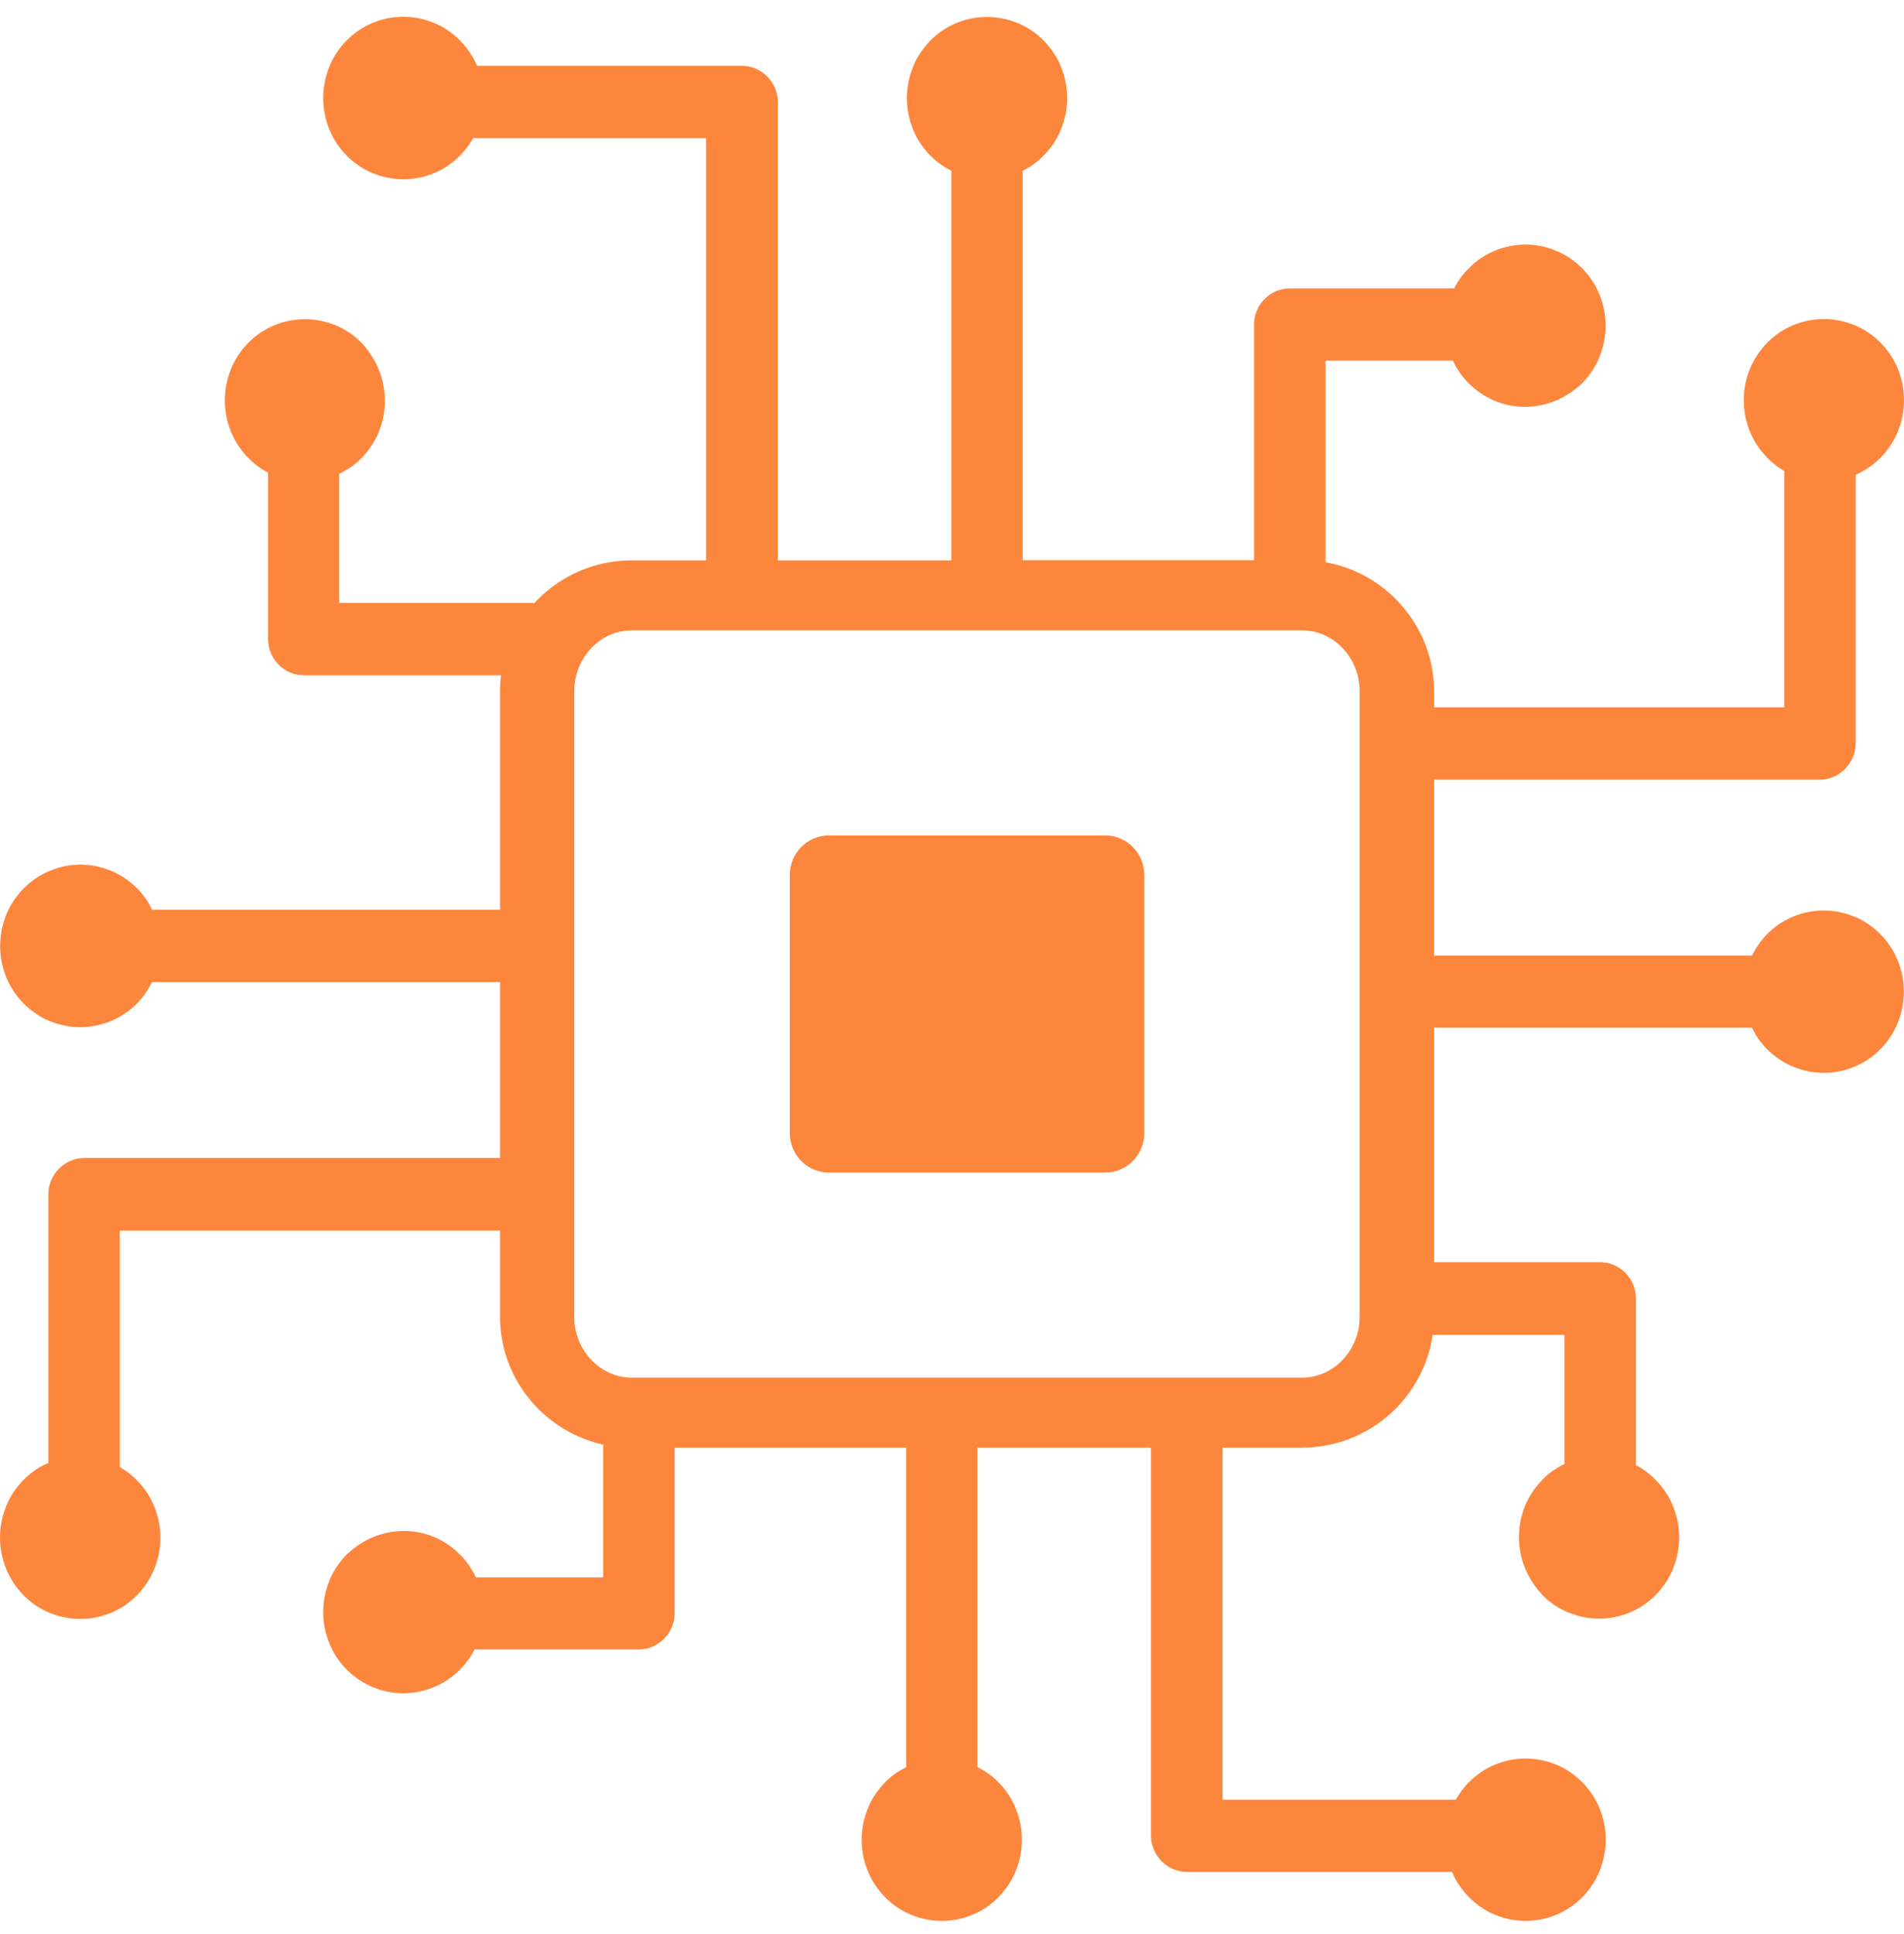 <svg width="64" height="65" viewBox="0 0 64 65" fill="none" xmlns="http://www.w3.org/2000/svg">
<path d="M51.26 52.701C51.13 52.379 51.057 52.025 51.057 51.656C51.057 51.286 51.13 50.933 51.26 50.611C51.396 50.289 51.589 49.994 51.828 49.751L51.844 49.73C51.979 49.593 52.135 49.461 52.302 49.36C52.391 49.302 52.484 49.249 52.589 49.202V44.864H48.156C48.021 45.814 47.573 46.669 46.927 47.329C46.12 48.147 45 48.653 43.766 48.653H41.094V60.484H48.932C48.974 60.416 49.016 60.347 49.062 60.279C49.156 60.141 49.26 60.015 49.375 59.899C49.62 59.651 49.917 59.445 50.25 59.307C50.568 59.176 50.917 59.102 51.281 59.102C51.641 59.102 51.995 59.176 52.312 59.307C52.646 59.445 52.937 59.651 53.187 59.899C53.432 60.147 53.635 60.447 53.771 60.785C53.901 61.107 53.974 61.461 53.974 61.83C53.974 62.194 53.901 62.542 53.771 62.875C53.635 63.213 53.432 63.513 53.187 63.761C52.943 64.009 52.646 64.215 52.312 64.352C51.995 64.484 51.646 64.558 51.281 64.558C50.927 64.558 50.589 64.49 50.271 64.358L50.25 64.352C49.917 64.215 49.625 64.009 49.375 63.761C49.224 63.608 49.089 63.429 48.974 63.244C48.911 63.139 48.854 63.023 48.807 62.912H39.896C39.562 62.912 39.266 62.775 39.047 62.553C38.823 62.326 38.687 62.025 38.687 61.688V48.653H32.854V59.387C32.943 59.434 33.031 59.482 33.12 59.54C33.281 59.64 33.432 59.767 33.562 59.899C33.812 60.152 34.01 60.447 34.146 60.785C34.276 61.107 34.349 61.461 34.349 61.83C34.349 62.189 34.281 62.532 34.151 62.854L34.146 62.875C34.01 63.213 33.807 63.508 33.562 63.761C33.318 64.009 33.021 64.215 32.687 64.352C32.37 64.484 32.021 64.558 31.656 64.558C31.297 64.558 30.948 64.484 30.625 64.352C30.292 64.215 29.995 64.009 29.75 63.761C29.505 63.513 29.302 63.213 29.167 62.875C29.036 62.553 28.963 62.199 28.963 61.83C28.963 61.471 29.031 61.128 29.161 60.806L29.167 60.785C29.302 60.447 29.505 60.152 29.75 59.899C29.88 59.767 30.021 59.651 30.177 59.55L30.198 59.535C30.281 59.487 30.37 59.44 30.458 59.392V48.653H22.677V54.215C22.677 54.553 22.542 54.854 22.323 55.075C22.104 55.297 21.807 55.434 21.474 55.434H15.953C15.911 55.519 15.864 55.598 15.812 55.682C15.719 55.825 15.609 55.962 15.484 56.089L15.463 56.11C15.219 56.358 14.922 56.563 14.588 56.701C14.271 56.833 13.922 56.907 13.557 56.907C13.203 56.907 12.864 56.838 12.547 56.706L12.526 56.701C12.193 56.563 11.901 56.358 11.651 56.11C11.406 55.862 11.203 55.561 11.068 55.223C10.937 54.901 10.864 54.548 10.864 54.178C10.864 53.814 10.937 53.461 11.068 53.133C11.203 52.796 11.406 52.495 11.651 52.247C11.906 52.004 12.208 51.798 12.542 51.661C12.859 51.529 13.208 51.455 13.573 51.455C13.937 51.455 14.286 51.529 14.604 51.661C14.922 51.798 15.213 51.994 15.453 52.242L15.474 52.257C15.609 52.395 15.739 52.553 15.838 52.722C15.891 52.812 15.948 52.907 15.995 53.012H20.276V48.553C19.427 48.363 18.667 47.93 18.078 47.334C17.292 46.537 16.807 45.45 16.807 44.257V41.36H4.026V49.302C4.094 49.344 4.161 49.387 4.229 49.434C4.365 49.529 4.484 49.635 4.604 49.751C4.849 49.999 5.052 50.3 5.187 50.637C5.318 50.959 5.391 51.313 5.391 51.682C5.391 52.046 5.318 52.405 5.187 52.727C5.052 53.065 4.849 53.36 4.604 53.614C4.359 53.862 4.062 54.067 3.729 54.205C3.411 54.337 3.062 54.41 2.698 54.41C2.338 54.41 1.995 54.337 1.667 54.205C1.333 54.067 1.036 53.862 0.792 53.614C0.547 53.366 0.344 53.065 0.208 52.727C0.073 52.395 -6.10352e-05 52.041 -6.10352e-05 51.672C-6.10352e-05 51.313 0.068 50.97 0.198 50.648L0.203 50.627C0.338 50.289 0.542 49.994 0.786 49.74C0.937 49.587 1.115 49.45 1.297 49.334C1.396 49.271 1.516 49.213 1.625 49.165V40.141C1.625 39.804 1.76 39.503 1.979 39.281C2.203 39.054 2.5 38.917 2.833 38.917H16.807V33.007H5.109C5.062 33.096 5.016 33.186 4.958 33.276C4.859 33.44 4.734 33.593 4.604 33.724C4.354 33.978 4.062 34.178 3.729 34.316C3.411 34.447 3.062 34.521 2.698 34.521C2.344 34.521 2.005 34.453 1.687 34.321L1.667 34.316C1.333 34.178 1.042 33.972 0.792 33.724C0.547 33.476 0.344 33.176 0.208 32.838C0.078 32.516 0.005 32.162 0.005 31.793C0.005 31.429 0.078 31.075 0.208 30.748C0.344 30.41 0.547 30.11 0.792 29.862C1.036 29.614 1.333 29.408 1.667 29.271C1.99 29.133 2.333 29.059 2.703 29.059C3.057 29.059 3.396 29.128 3.713 29.26L3.734 29.265C4.068 29.402 4.359 29.608 4.609 29.856C4.74 29.988 4.854 30.131 4.958 30.289L4.974 30.31C5.021 30.395 5.068 30.484 5.115 30.574H16.807V23.234C16.807 23.054 16.818 22.875 16.838 22.695H10.213C9.88 22.695 9.583 22.558 9.365 22.337C9.146 22.115 9.01 21.814 9.01 21.476V15.883C8.927 15.841 8.849 15.793 8.766 15.74C8.625 15.645 8.49 15.534 8.365 15.408L8.344 15.387C8.099 15.139 7.896 14.838 7.76 14.5C7.63 14.178 7.557 13.825 7.557 13.455C7.557 13.097 7.625 12.753 7.755 12.432L7.76 12.41C7.896 12.073 8.099 11.777 8.344 11.524C8.588 11.276 8.885 11.07 9.219 10.933C9.536 10.801 9.885 10.727 10.25 10.727C10.609 10.727 10.958 10.801 11.281 10.933C11.614 11.07 11.911 11.276 12.156 11.524C12.396 11.783 12.599 12.088 12.734 12.426C12.864 12.748 12.937 13.102 12.937 13.471C12.937 13.841 12.864 14.194 12.734 14.516C12.599 14.838 12.406 15.133 12.167 15.376L12.151 15.397C12.016 15.534 11.859 15.666 11.687 15.767C11.599 15.819 11.505 15.877 11.401 15.925V20.263H17.937V20.294C17.979 20.247 18.026 20.199 18.068 20.157C18.875 19.339 19.995 18.833 21.229 18.833H23.734V4.643H15.906C15.864 4.711 15.823 4.78 15.776 4.848C15.682 4.986 15.578 5.107 15.463 5.228C15.219 5.476 14.922 5.682 14.588 5.819C14.271 5.951 13.922 6.025 13.557 6.025C13.198 6.025 12.844 5.951 12.526 5.819C12.193 5.682 11.901 5.476 11.651 5.228C11.406 4.98 11.203 4.68 11.068 4.342C10.937 4.015 10.864 3.666 10.864 3.292C10.864 2.928 10.937 2.579 11.068 2.247C11.203 1.909 11.406 1.608 11.651 1.36C11.896 1.112 12.193 0.906 12.526 0.769C12.844 0.637 13.193 0.563 13.557 0.563C13.911 0.563 14.25 0.632 14.568 0.764L14.588 0.769C14.922 0.906 15.213 1.112 15.463 1.36C15.614 1.513 15.75 1.693 15.864 1.877C15.927 1.978 15.984 2.099 16.036 2.21H24.937C25.271 2.21 25.568 2.347 25.786 2.569C26.01 2.796 26.146 3.096 26.146 3.434V18.833H31.979V5.74C31.891 5.693 31.802 5.645 31.713 5.587C31.552 5.487 31.401 5.36 31.271 5.228C31.021 4.975 30.823 4.68 30.687 4.342C30.557 4.02 30.484 3.666 30.484 3.297C30.484 2.938 30.552 2.595 30.682 2.273L30.687 2.252C30.823 1.914 31.026 1.619 31.271 1.366C31.516 1.118 31.812 0.912 32.146 0.775C32.464 0.643 32.812 0.569 33.177 0.569C33.536 0.569 33.885 0.643 34.208 0.775C34.542 0.912 34.839 1.118 35.083 1.366C35.328 1.614 35.531 1.914 35.667 2.252C35.797 2.574 35.87 2.928 35.87 3.297C35.87 3.656 35.802 3.999 35.672 4.321L35.667 4.342C35.531 4.68 35.328 4.975 35.083 5.228C34.953 5.36 34.812 5.476 34.656 5.582L34.635 5.598C34.552 5.645 34.464 5.693 34.375 5.74V18.827H42.151V10.912C42.151 10.574 42.286 10.273 42.505 10.052C42.724 9.83 43.021 9.693 43.354 9.693H48.88C48.922 9.608 48.969 9.529 49.021 9.445C49.114 9.302 49.224 9.165 49.349 9.038L49.37 9.017C49.614 8.769 49.911 8.563 50.245 8.426C50.562 8.294 50.911 8.22 51.276 8.22C51.63 8.22 51.969 8.289 52.286 8.421L52.307 8.426C52.641 8.563 52.932 8.769 53.182 9.017C53.427 9.265 53.63 9.566 53.766 9.904C53.896 10.226 53.969 10.579 53.969 10.949C53.969 11.313 53.896 11.666 53.766 11.994C53.63 12.331 53.427 12.632 53.182 12.88C52.922 13.123 52.625 13.329 52.292 13.466C51.974 13.598 51.625 13.672 51.26 13.672C50.896 13.672 50.547 13.598 50.229 13.466C49.911 13.329 49.62 13.133 49.38 12.891L49.359 12.875C49.224 12.738 49.094 12.579 48.995 12.41C48.937 12.321 48.885 12.226 48.839 12.12H44.557V18.896C45.479 19.059 46.302 19.513 46.932 20.152C47.719 20.949 48.203 22.036 48.203 23.228V23.772H59.974V15.83C59.906 15.788 59.839 15.745 59.771 15.698C59.635 15.603 59.516 15.498 59.401 15.381C59.156 15.133 58.953 14.833 58.818 14.495C58.687 14.173 58.614 13.819 58.614 13.45C58.614 13.086 58.687 12.727 58.818 12.405C58.953 12.067 59.156 11.772 59.401 11.519C59.646 11.271 59.943 11.065 60.276 10.928C60.594 10.796 60.943 10.722 61.307 10.722C61.667 10.722 62.016 10.796 62.339 10.928C62.672 11.065 62.969 11.271 63.214 11.519C63.458 11.767 63.661 12.067 63.797 12.405C63.927 12.727 64 13.081 64 13.45C64 13.809 63.932 14.152 63.802 14.474L63.797 14.495C63.661 14.833 63.458 15.128 63.214 15.381C63.062 15.534 62.885 15.672 62.703 15.788C62.599 15.851 62.484 15.909 62.375 15.962V24.98C62.375 25.318 62.239 25.619 62.021 25.84C61.797 26.067 61.5 26.205 61.167 26.205H48.203V32.115H58.891C58.937 32.025 58.984 31.936 59.042 31.846C59.146 31.682 59.266 31.529 59.396 31.397C59.646 31.144 59.937 30.943 60.271 30.806C60.589 30.674 60.937 30.6 61.302 30.6C61.656 30.6 61.995 30.669 62.312 30.801L62.333 30.806C62.667 30.943 62.958 31.149 63.208 31.397C63.453 31.645 63.656 31.946 63.792 32.284C63.922 32.606 63.995 32.959 63.995 33.329C63.995 33.693 63.922 34.046 63.792 34.373C63.656 34.711 63.453 35.012 63.208 35.26C62.964 35.508 62.667 35.714 62.333 35.851C62.016 35.983 61.667 36.057 61.302 36.057C60.948 36.057 60.609 35.988 60.292 35.856L60.271 35.851C59.937 35.714 59.646 35.508 59.396 35.26C59.266 35.128 59.151 34.986 59.047 34.827L59.031 34.806C58.984 34.722 58.937 34.632 58.891 34.542H48.203V42.421H53.786C54.12 42.421 54.417 42.558 54.635 42.78C54.854 43.002 54.989 43.302 54.989 43.64V49.239C55.073 49.281 55.151 49.329 55.234 49.387C55.375 49.482 55.51 49.593 55.635 49.719L55.656 49.74C55.901 49.988 56.104 50.289 56.239 50.627C56.37 50.949 56.443 51.302 56.443 51.672C56.443 52.031 56.375 52.373 56.245 52.695L56.239 52.717C56.104 53.054 55.901 53.35 55.656 53.603C55.411 53.851 55.114 54.057 54.781 54.194C54.464 54.326 54.114 54.4 53.75 54.4C53.391 54.4 53.042 54.326 52.719 54.194C52.385 54.057 52.089 53.851 51.844 53.603C51.604 53.344 51.396 53.038 51.26 52.701ZM27.859 28.078H37.151C37.875 28.078 38.464 28.674 38.464 29.408V38.078C38.464 38.812 37.875 39.408 37.151 39.408H27.859C27.135 39.408 26.547 38.812 26.547 38.078V29.408C26.547 28.674 27.135 28.078 27.859 28.078ZM43.771 21.186H21.234C20.719 21.186 20.245 21.402 19.901 21.756C19.531 22.131 19.302 22.653 19.302 23.234V44.252C19.302 44.833 19.531 45.355 19.901 45.73C20.25 46.083 20.719 46.3 21.234 46.3H43.771C44.286 46.3 44.76 46.083 45.104 45.73C45.474 45.355 45.703 44.833 45.703 44.252V23.234C45.703 22.653 45.474 22.131 45.104 21.756C44.76 21.402 44.286 21.186 43.771 21.186Z" fill="#FD863D"/>
</svg>
